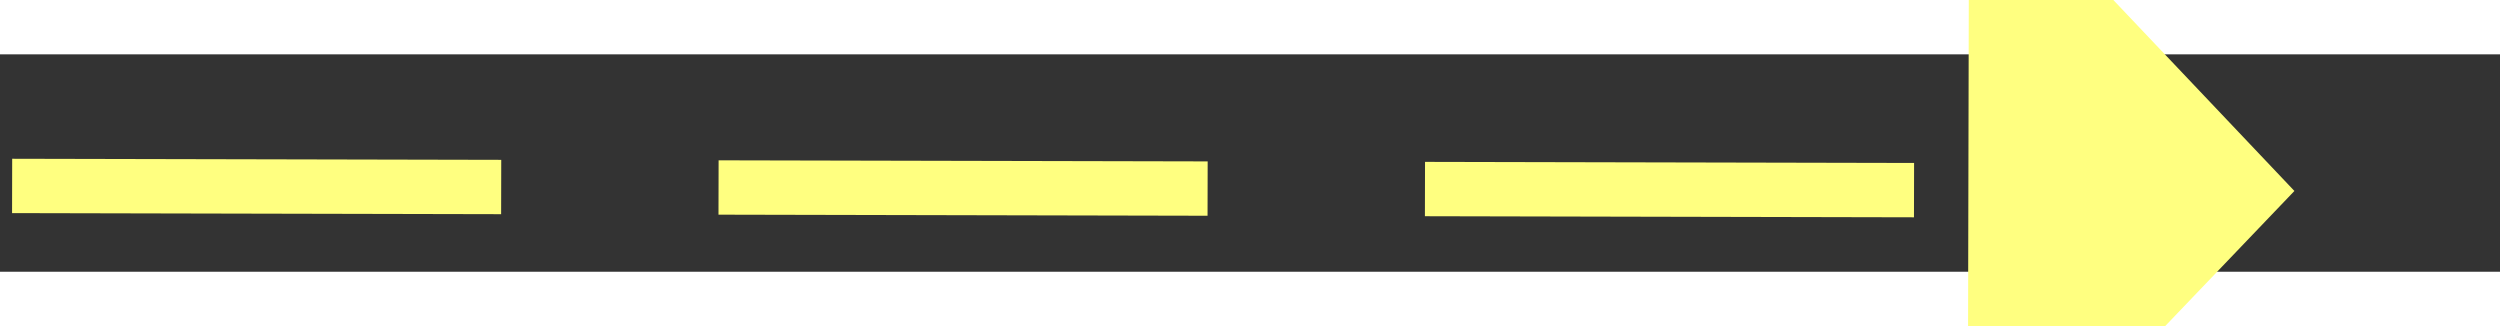 ﻿<?xml version="1.0" encoding="utf-8"?>
<svg version="1.1" xmlns:xlink="http://www.w3.org/1999/xlink" width="46px" height="6px" preserveAspectRatio="xMinYMid meet" viewBox="1084 2091  46 4" xmlns="http://www.w3.org/2000/svg">
  <rect x="1084" y="2091" width="46" height="4" fill="#333333" stroke="none"/>
  <g transform="matrix(0.809 0.588 -0.588 0.809 1441.653 -250.951 )">
    <path d="M 1122 2099.8  L 1128 2093.5  L 1122 2087.2  L 1122 2099.8  Z " fill-rule="nonzero" fill="#ffff80" stroke="none" transform="matrix(0.81 -0.586 0.586 0.81 -1017.366 1046.953 )" />
    <path d="M 1086 2093.5  L 1123 2093.5  " stroke-width="1" stroke-dasharray="9,4" stroke="#ffff80" fill="none" transform="matrix(0.81 -0.586 0.586 0.81 -1017.366 1046.953 )" />
  </g>
</svg>